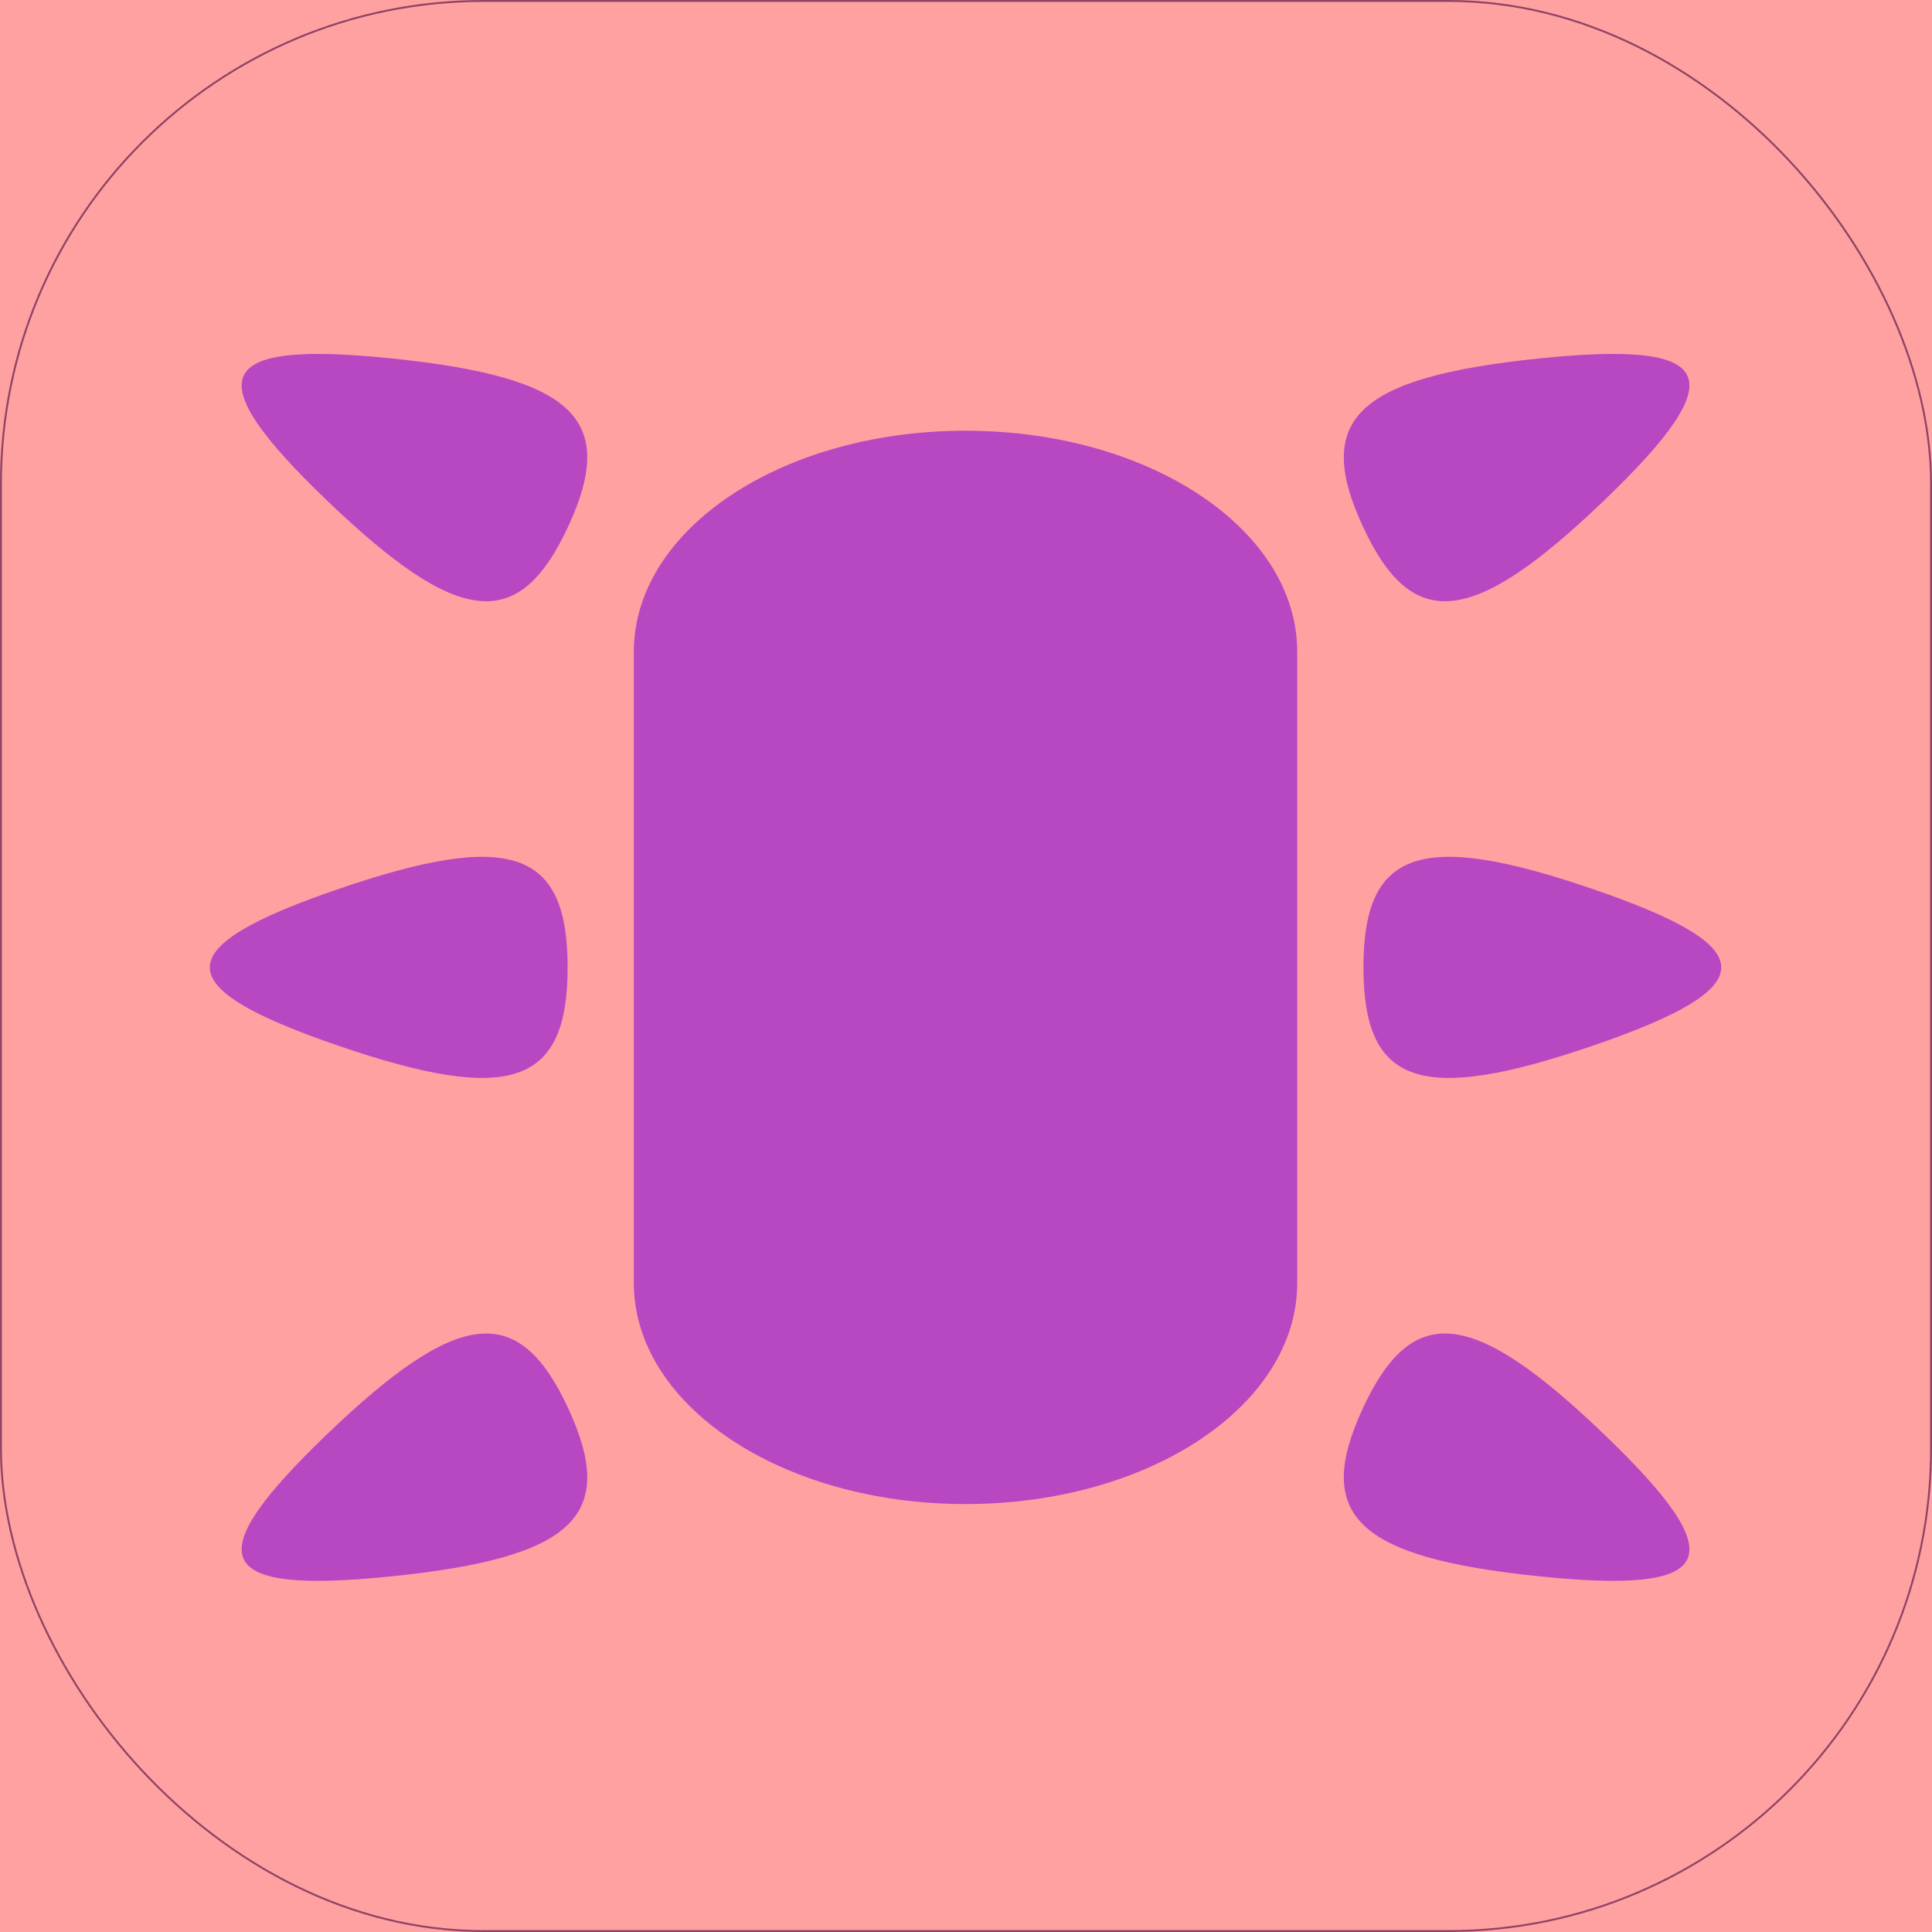 <?xml version="1.0" encoding="UTF-8" standalone="no"?>
<!-- Created with Inkscape (http://www.inkscape.org/) -->

<svg
   xmlns:osb="http://www.openswatchbook.org/uri/2009/osb"
   xmlns:dc="http://purl.org/dc/elements/1.1/"
   xmlns:cc="http://creativecommons.org/ns#"
   xmlns:rdf="http://www.w3.org/1999/02/22-rdf-syntax-ns#"
   xmlns:svg="http://www.w3.org/2000/svg"
   xmlns="http://www.w3.org/2000/svg"
   xmlns:sodipodi="http://sodipodi.sourceforge.net/DTD/sodipodi-0.dtd"
   xmlns:inkscape="http://www.inkscape.org/namespaces/inkscape"
   width="1024"
   height="1024"
   viewBox="0 0 270.933 270.933"
   version="1.1"
   id="svg8"
   inkscape:version="0.92.3 (2405546, 2018-03-11)"
   sodipodi:docname="Omega_serial.svg"
   inkscape:export-filename="D:\Github\Omega\Resources\Omega_serial.png"
   inkscape:export-xdpi="96"
   inkscape:export-ydpi="96">
  <defs
     id="defs2">
    <inkscape:path-effect
       effect="roughen"
       id="path-effect2662"
       is_visible="true"
       method="size"
       max_segment_size="10"
       segments="2"
       displace_x="10;1"
       displace_y="10;1"
       global_randomize="1;1"
       handles="along"
       shift_nodes="true"
       fixed_displacement="false"
       spray_tool_friendly="false" />
    <inkscape:perspective
       sodipodi:type="inkscape:persp3d"
       inkscape:vp_x="0 : 135.46666 : 1"
       inkscape:vp_y="0 : 999.99999 : 0"
       inkscape:vp_z="270.93331 : 135.46666 : 1"
       inkscape:persp3d-origin="135.46666 : 90.311106 : 1"
       id="perspective2586" />
    <linearGradient
       id="linearGradient2380"
       osb:paint="solid">
      <stop
         style="stop-color:#e6e6e6;stop-opacity:1;"
         offset="0"
         id="stop2378" />
    </linearGradient>
    <clipPath
       clipPathUnits="userSpaceOnUse"
       id="clipPath850">
      <rect
         style="opacity:1;fill:none;fill-opacity:1;fill-rule:nonzero;stroke:#271515;stroke-width:0.265;stroke-linejoin:bevel;stroke-miterlimit:4;stroke-dasharray:none;stroke-dashoffset:0;stroke-opacity:1;paint-order:fill markers stroke"
         id="rect852"
         width="270.669"
         height="270.669"
         x="-137.583"
         y="-4.233"
         rx="67.667"
         ry="67.667"
         inkscape:label="base" />
    </clipPath>
    <clipPath
       clipPathUnits="userSpaceOnUse"
       id="clipPath850-3">
      <rect
         style="opacity:1;fill:none;fill-opacity:1;fill-rule:nonzero;stroke:#271515;stroke-width:0.265;stroke-linejoin:bevel;stroke-miterlimit:4;stroke-dasharray:none;stroke-dashoffset:0;stroke-opacity:1;paint-order:fill markers stroke"
         id="rect852-2"
         width="270.669"
         height="270.669"
         x="-137.583"
         y="-4.233"
         rx="67.667"
         ry="67.667"
         inkscape:label="base" />
    </clipPath>
    <clipPath
       clipPathUnits="userSpaceOnUse"
       id="clipPath917">
      <flowRoot
         transform="matrix(1.577,0,0,1.577,795.886,-526.125)"
         style="font-style:normal;font-variant:normal;font-weight:normal;font-stretch:normal;font-size:192px;line-height:1.25;font-family:'Goudy Stout';-inkscape-font-specification:'Goudy Stout';letter-spacing:0px;word-spacing:0px;fill:none;fill-opacity:1;stroke:#271515;stroke-opacity:1"
         id="flowRoot925"
         xml:space="preserve"><flowRegion
           style="font-style:normal;font-variant:normal;font-weight:normal;font-stretch:normal;font-size:192px;font-family:'Goudy Stout';-inkscape-font-specification:'Goudy Stout';fill:none;stroke:#271515;stroke-opacity:1"
           id="flowRegion921"><rect
             style="font-style:normal;font-variant:normal;font-weight:normal;font-stretch:normal;font-size:192px;font-family:'Goudy Stout';-inkscape-font-specification:'Goudy Stout';fill:none;stroke:#271515;stroke-opacity:1"
             ry="0"
             y="264"
             x="-580"
             height="740"
             width="860"
             id="rect919" /></flowRegion><flowPara
           id="flowPara923">Ω</flowPara></flowRoot>    </clipPath>
    <meshgradient
       inkscape:collect="always"
       id="meshgradient4590"
       gradientUnits="userSpaceOnUse"
       x="42.333"
       y="6.085"
       gradientTransform="translate(-42.201,-5.953)">
      <meshrow
         id="meshrow4592">
        <meshpatch
           id="meshpatch4594">
          <stop
             path="c 90.223,0  180.446,0  270.669,0"
             style="stop-color:#ffffff;stop-opacity:1"
             id="stop4596" />
          <stop
             path="c 0,90.223  0,180.446  0,270.669"
             style="stop-color:#55ffdd;stop-opacity:1"
             id="stop4598" />
          <stop
             path="c -90.223,0  -180.446,0  -270.669,0"
             style="stop-color:#ffffff;stop-opacity:1"
             id="stop4600" />
          <stop
             path="c 0,-90.223  0,-180.446  0,-270.669"
             style="stop-color:#55ffdd;stop-opacity:1"
             id="stop4602" />
        </meshpatch>
      </meshrow>
    </meshgradient>
  </defs>
  <sodipodi:namedview
     id="base"
     pagecolor="#ffffff"
     bordercolor="#666666"
     borderopacity="1.0"
     inkscape:pageopacity="0.0"
     inkscape:pageshadow="2"
     inkscape:zoom="0.49497475"
     inkscape:cx="-32.231638"
     inkscape:cy="453.52813"
     inkscape:document-units="px"
     inkscape:current-layer="svg8"
     showgrid="true"
     units="px"
     fit-margin-top="0"
     fit-margin-left="0"
     fit-margin-right="0"
     fit-margin-bottom="0"
     inkscape:pagecheckerboard="false"
     inkscape:window-width="1920"
     inkscape:window-height="1001"
     inkscape:window-x="-9"
     inkscape:window-y="-9"
     inkscape:window-maximized="1">
    <inkscape:grid
       type="xygrid"
       id="grid826"
       originx="3.5058591e-006"
       originy="2.444266e-006" />
  </sodipodi:namedview>
  <rect
     style="opacity:1;fill:url(#meshgradient4590);fill-opacity:1;fill-rule:nonzero;stroke:#4f6a9f;stroke-width:0.265;stroke-linejoin:bevel;stroke-miterlimit:4;stroke-dasharray:none;stroke-dashoffset:0;stroke-opacity:1;paint-order:fill markers stroke"
     id="base00"
     width="270.669"
     height="270.669"
     x="0.132"
     y="0.132"
     rx="67.667"
     ry="67.667"
     inkscape:label="base" />
  <g
     id="g943"
     transform="translate(213.158,74.037)">
    <flowRoot
       xml:space="preserve"
       id="flowRoot933"
       style="font-style:normal;font-variant:normal;font-weight:normal;font-stretch:normal;font-size:192px;line-height:1.25;font-family:'UD Digi Kyokasho N-B';-inkscape-font-specification:'UD Digi Kyokasho N-B';letter-spacing:0px;word-spacing:0px;opacity:0.1;fill:#ff0000;fill-opacity:1;stroke:none;stroke-opacity:1"
       transform="matrix(1.577,0,0,1.577,689.369,-544.412)"><flowRegion
         id="flowRegion929"
         style="font-style:normal;font-variant:normal;font-weight:normal;font-stretch:normal;font-size:192px;font-family:'UD Digi Kyokasho N-B';-inkscape-font-specification:'UD Digi Kyokasho N-B';fill:#ff0000;fill-opacity:1;stroke:none;stroke-opacity:1"><rect
           id="rect927"
           width="860"
           height="740"
           x="-580"
           y="264"
           ry="0"
           style="font-style:normal;font-variant:normal;font-weight:normal;font-stretch:normal;font-size:192px;font-family:'UD Digi Kyokasho N-B';-inkscape-font-specification:'UD Digi Kyokasho N-B';fill:#ff0000;fill-opacity:1;stroke:none;stroke-opacity:1" /></flowRegion><flowPara
         id="flowPara931">Ω</flowPara></flowRoot>    <flowRoot
       transform="matrix(1.577,0,0,1.577,685.443,-548.354)"
       style="font-style:normal;font-variant:normal;font-weight:normal;font-stretch:normal;font-size:192px;line-height:1.25;font-family:'UD Digi Kyokasho N-B';-inkscape-font-specification:'UD Digi Kyokasho N-B';letter-spacing:0px;word-spacing:0px;opacity:0.3;fill:#ff0000;fill-opacity:1;stroke:none;stroke-opacity:1"
       id="flowRoot854"
       xml:space="preserve"
       inkscape:label="flowRoot854"><flowRegion
         style="font-style:normal;font-variant:normal;font-weight:normal;font-stretch:normal;font-size:192px;font-family:'UD Digi Kyokasho N-B';-inkscape-font-specification:'UD Digi Kyokasho N-B';fill:#ff0000;fill-opacity:1;stroke:none;stroke-opacity:1"
         id="flowRegion856"><rect
           style="font-style:normal;font-variant:normal;font-weight:normal;font-stretch:normal;font-size:192px;font-family:'UD Digi Kyokasho N-B';-inkscape-font-specification:'UD Digi Kyokasho N-B';fill:#ff0000;fill-opacity:1;stroke:none;stroke-opacity:1"
           ry="0"
           y="264"
           x="-580"
           height="740"
           width="860"
           id="rect858" /></flowRegion><flowPara
         id="flowPara860">Ω</flowPara></flowRoot>  </g>
  <g
     transform="matrix(1.172,0,0,1.172,-32.049,-20.625)"
     id="g886"
     style="opacity:0.85;fill:#ab37c8;fill-opacity:1">
    <path
       style="opacity:1;fill:#ab37c8;fill-opacity:1;fill-rule:nonzero;stroke:none;stroke-width:0.265;stroke-linejoin:bevel;stroke-miterlimit:4;stroke-dasharray:none;stroke-dashoffset:0;stroke-opacity:1;paint-order:fill markers stroke"
       d="m 142.875,69.136 c 21.987,0 39.688,11.8 39.688,26.458 v 75.512 c 0,14.658 -17.701,26.458 -39.688,26.458 -21.987,0 -39.688,-11.8 -39.688,-26.458 V 95.594 c 0,-14.658 17.701,-26.458 39.688,-26.458 z"
       id="rect868"
       inkscape:connector-curvature="0" />
    <path
       transform="matrix(0,-0.512,0.863,0,-74.618,14.139)"
       style="opacity:1;fill:#ab37c8;fill-opacity:1;fill-rule:nonzero;stroke:none;stroke-width:0.265;stroke-linejoin:bevel;stroke-miterlimit:4;stroke-dasharray:none;stroke-dashoffset:0;stroke-opacity:1;paint-order:fill markers stroke"
       inkscape:transform-center-x="3.1393669"
       inkscape:transform-center-y="-3.603902e-006"
       d="m -232.833,196.85 c -27.496,0 -32.079,-7.938 -18.331,-31.75 13.748,-23.812 22.914,-23.812 36.662,0 13.748,23.812 9.165,31.75 -18.331,31.75 z"
       id="path870"
       inkscape:connector-curvature="0" />
    <path
       sodipodi:type="star"
       style="opacity:1;fill:#ab37c8;fill-opacity:1;fill-rule:nonzero;stroke:none;stroke-width:0.265;stroke-linejoin:bevel;stroke-miterlimit:4;stroke-dasharray:none;stroke-dashoffset:0;stroke-opacity:1;paint-order:fill markers stroke"
       id="path872"
       sodipodi:sides="3"
       sodipodi:cx="-232.83334"
       sodipodi:cy="175.6833"
       sodipodi:r1="21.166668"
       sodipodi:r2="10.583334"
       sodipodi:arg1="1.5707963"
       sodipodi:arg2="2.6179939"
       inkscape:flatsided="true"
       inkscape:rounded="0.75"
       inkscape:randomized="0"
       d="m -232.833,196.85 c -27.496,0 -32.079,-7.938 -18.331,-31.75 13.748,-23.812 22.914,-23.812 36.662,0 13.748,23.812 9.165,31.75 -18.331,31.75 z"
       inkscape:transform-center-x="1.8365379"
       inkscape:transform-center-y="1.8647195"
       transform="matrix(0.215,-0.465,0.783,0.363,-8.726,-99.165)" />
    <path
       transform="matrix(0.215,0.465,0.783,-0.363,-8.726,365.865)"
       inkscape:transform-center-y="-1.864716"
       inkscape:transform-center-x="1.8365379"
       d="m -232.833,196.85 c -27.496,0 -32.079,-7.938 -18.331,-31.75 13.748,-23.812 22.914,-23.812 36.662,0 13.748,23.812 9.165,31.75 -18.331,31.75 z"
       inkscape:randomized="0"
       inkscape:rounded="0.75"
       inkscape:flatsided="true"
       sodipodi:arg2="2.6179939"
       sodipodi:arg1="1.5707963"
       sodipodi:r2="10.583334"
       sodipodi:r1="21.166668"
       sodipodi:cy="175.6833"
       sodipodi:cx="-232.83334"
       sodipodi:sides="3"
       id="path874"
       style="opacity:1;fill:#ab37c8;fill-opacity:1;fill-rule:nonzero;stroke:none;stroke-width:0.265;stroke-linejoin:bevel;stroke-miterlimit:4;stroke-dasharray:none;stroke-dashoffset:0;stroke-opacity:1;paint-order:fill markers stroke"
       sodipodi:type="star" />
    <path
       transform="matrix(0,-0.512,-0.863,0,360.368,14.139)"
       inkscape:transform-center-y="-3.603902e-006"
       inkscape:transform-center-x="3.1393669"
       d="m -232.833,196.85 c -27.496,0 -32.079,-7.938 -18.331,-31.75 13.748,-23.812 22.914,-23.812 36.662,0 13.748,23.812 9.165,31.75 -18.331,31.75 z"
       inkscape:randomized="0"
       inkscape:rounded="0.75"
       inkscape:flatsided="true"
       sodipodi:arg2="2.6179939"
       sodipodi:arg1="1.5707963"
       sodipodi:r2="10.583334"
       sodipodi:r1="21.166668"
       sodipodi:cy="175.6833"
       sodipodi:cx="-232.83334"
       sodipodi:sides="3"
       id="path878"
       style="opacity:1;fill:#ab37c8;fill-opacity:1;fill-rule:nonzero;stroke:none;stroke-width:0.265;stroke-linejoin:bevel;stroke-miterlimit:4;stroke-dasharray:none;stroke-dashoffset:0;stroke-opacity:1;paint-order:fill markers stroke"
       sodipodi:type="star" />
    <path
       transform="matrix(-0.215,-0.465,-0.783,0.363,294.476,-99.165)"
       inkscape:transform-center-y="1.8647195"
       inkscape:transform-center-x="1.8365379"
       d="m -232.833,196.85 c -27.496,0 -32.079,-7.938 -18.331,-31.75 13.748,-23.812 22.914,-23.812 36.662,0 13.748,23.812 9.165,31.75 -18.331,31.75 z"
       inkscape:randomized="0"
       inkscape:rounded="0.75"
       inkscape:flatsided="true"
       sodipodi:arg2="2.6179939"
       sodipodi:arg1="1.5707963"
       sodipodi:r2="10.583334"
       sodipodi:r1="21.166668"
       sodipodi:cy="175.6833"
       sodipodi:cx="-232.83334"
       sodipodi:sides="3"
       id="path880"
       style="opacity:1;fill:#ab37c8;fill-opacity:1;fill-rule:nonzero;stroke:none;stroke-width:0.265;stroke-linejoin:bevel;stroke-miterlimit:4;stroke-dasharray:none;stroke-dashoffset:0;stroke-opacity:1;paint-order:fill markers stroke"
       sodipodi:type="star" />
    <path
       sodipodi:type="star"
       style="opacity:1;fill:#ab37c8;fill-opacity:1;fill-rule:nonzero;stroke:none;stroke-width:0.265;stroke-linejoin:bevel;stroke-miterlimit:4;stroke-dasharray:none;stroke-dashoffset:0;stroke-opacity:1;paint-order:fill markers stroke"
       id="path882"
       sodipodi:sides="3"
       sodipodi:cx="-232.83334"
       sodipodi:cy="175.6833"
       sodipodi:r1="21.166668"
       sodipodi:r2="10.583334"
       sodipodi:arg1="1.5707963"
       sodipodi:arg2="2.6179939"
       inkscape:flatsided="true"
       inkscape:rounded="0.75"
       inkscape:randomized="0"
       d="m -232.833,196.85 c -27.496,0 -32.079,-7.938 -18.331,-31.75 13.748,-23.812 22.914,-23.812 36.662,0 13.748,23.812 9.165,31.75 -18.331,31.75 z"
       inkscape:transform-center-x="1.8365379"
       inkscape:transform-center-y="-1.864716"
       transform="matrix(-0.215,0.465,-0.783,-0.363,294.476,365.865)" />
  </g>
</svg>
